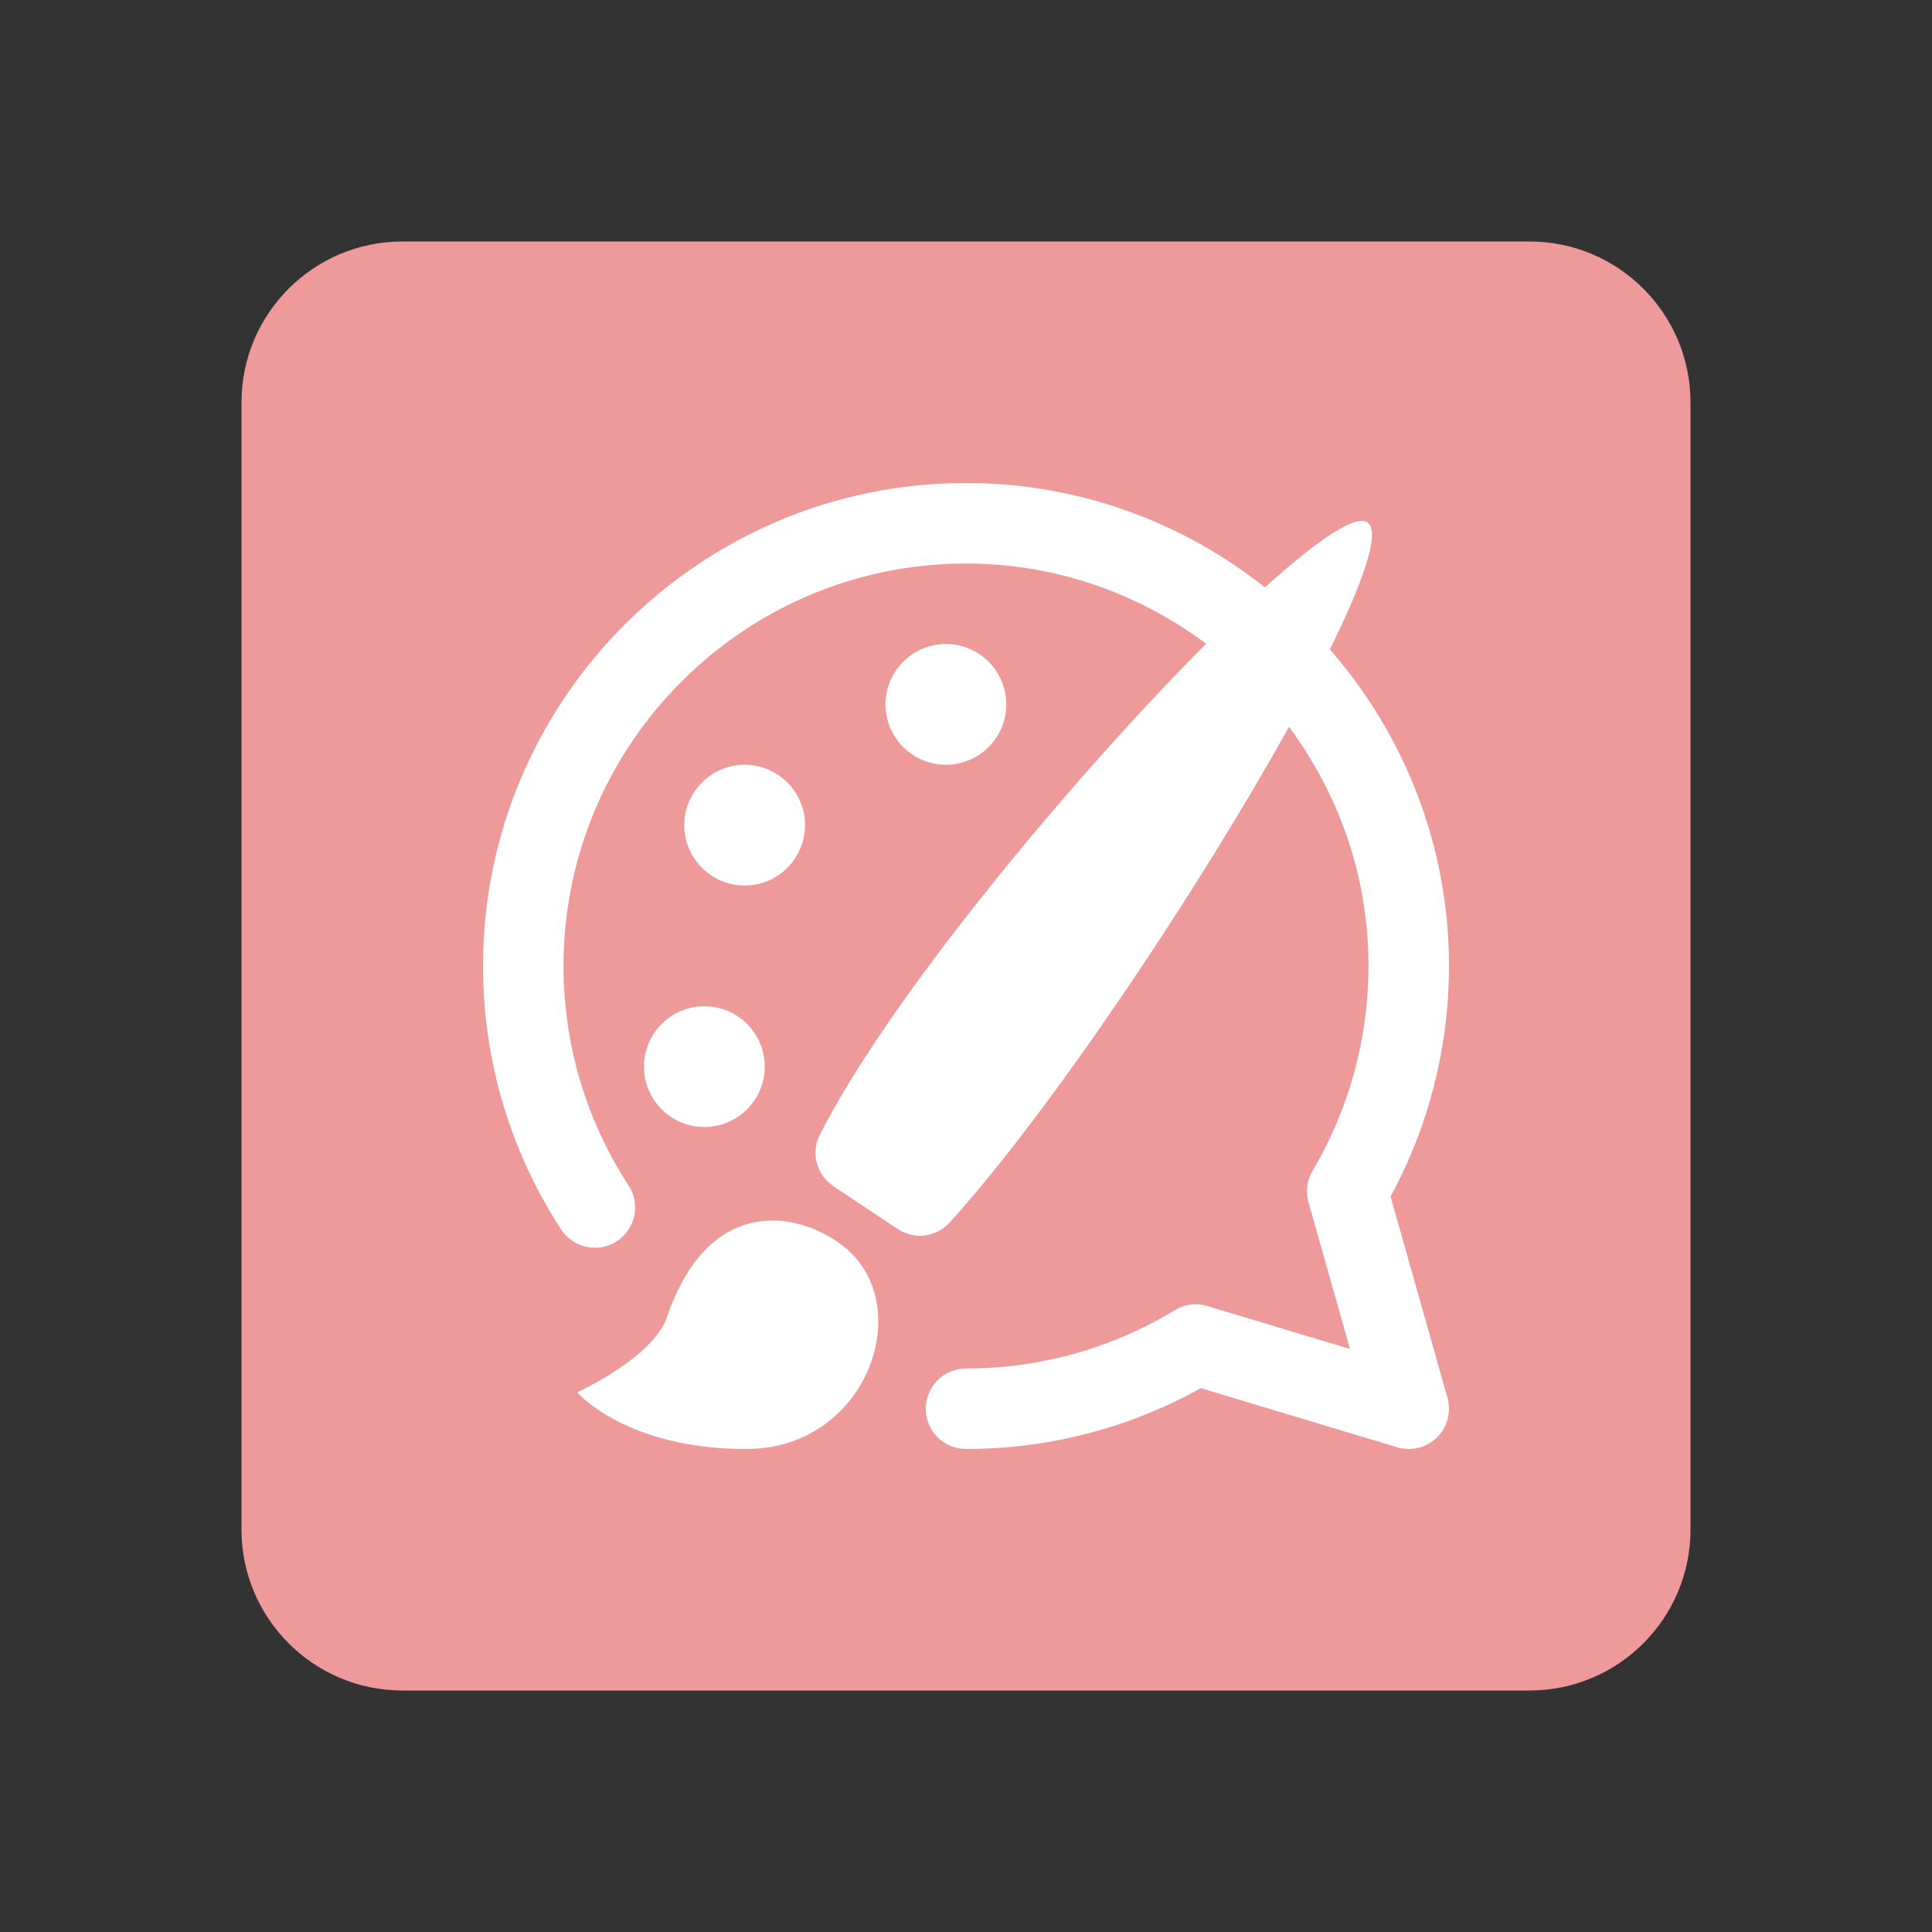 <svg xmlns="http://www.w3.org/2000/svg"  viewBox="0 0 48 48" width="1600px" height="1600px" baseProfile="basic"><rect x="0" y="0" width="48" height="48" fill="#333333" stroke="none"/><path fill="#ef9a9a" d="M38,42H10c-2.209,0-4-1.791-4-4V10c0-2.209,1.791-4,4-4h28c2.209,0,4,1.791,4,4v28	C42,40.209,40.209,42,38,42z"/><path fill="#fff" d="M25,17.5c0-0.828-0.672-1.5-1.5-1.5S22,16.672,22,17.5s0.672,1.5,1.5,1.5S25,18.328,25,17.5z M20,20.5c0-0.828-0.672-1.5-1.5-1.5S17,19.672,17,20.5s0.672,1.5,1.5,1.5S20,21.328,20,20.5z M16,26.5c0,0.828,0.672,1.5,1.5,1.5	s1.5-0.672,1.5-1.5S18.328,25,17.5,25S16,25.672,16,26.5z M21,31c-1.091-0.899-3.369-1.378-4.431,1.726	c-0.346,1.01-2.229,1.866-2.229,1.866S15.54,36,18.54,36S22.776,32.464,21,31z M34.548,29.727C35.499,27.976,36,26.005,36,24	c0-3.01-1.122-5.757-2.959-7.866C33.863,14.47,34.276,13.276,34,13c-0.267-0.267-1.244,0.391-2.572,1.593	C29.383,12.975,26.805,12,24,12c-6.617,0-12,5.383-12,12c0,2.334,0.672,4.598,1.941,6.546c0.303,0.462,0.923,0.592,1.384,0.292	c0.463-0.302,0.594-0.921,0.292-1.384C14.56,27.831,14,25.945,14,24c0-5.514,4.486-10,10-10c2.237,0,4.298,0.748,5.966,1.994	c-3.391,3.4-7.91,8.857-9.601,12.206c-0.227,0.45-0.074,0.995,0.346,1.274l1.586,1.057c0.414,0.276,0.963,0.211,1.297-0.158	c2.518-2.781,6.166-8.242,8.43-12.315C33.26,19.722,34,21.774,34,24c0,1.793-0.48,3.553-1.389,5.087	c-0.14,0.236-0.177,0.519-0.102,0.782l1.031,3.646l-3.545-1.067c-0.271-0.084-0.565-0.044-0.808,0.103	C27.629,33.499,25.835,34,24,34c-0.553,0-1,0.447-1,1s0.447,1,1,1c2.05,0,4.057-0.521,5.835-1.512l4.877,1.469	C34.807,35.986,34.903,36,35,36c0.259,0,0.512-0.101,0.701-0.287c0.261-0.256,0.36-0.634,0.261-0.985L34.548,29.727z"/></svg>